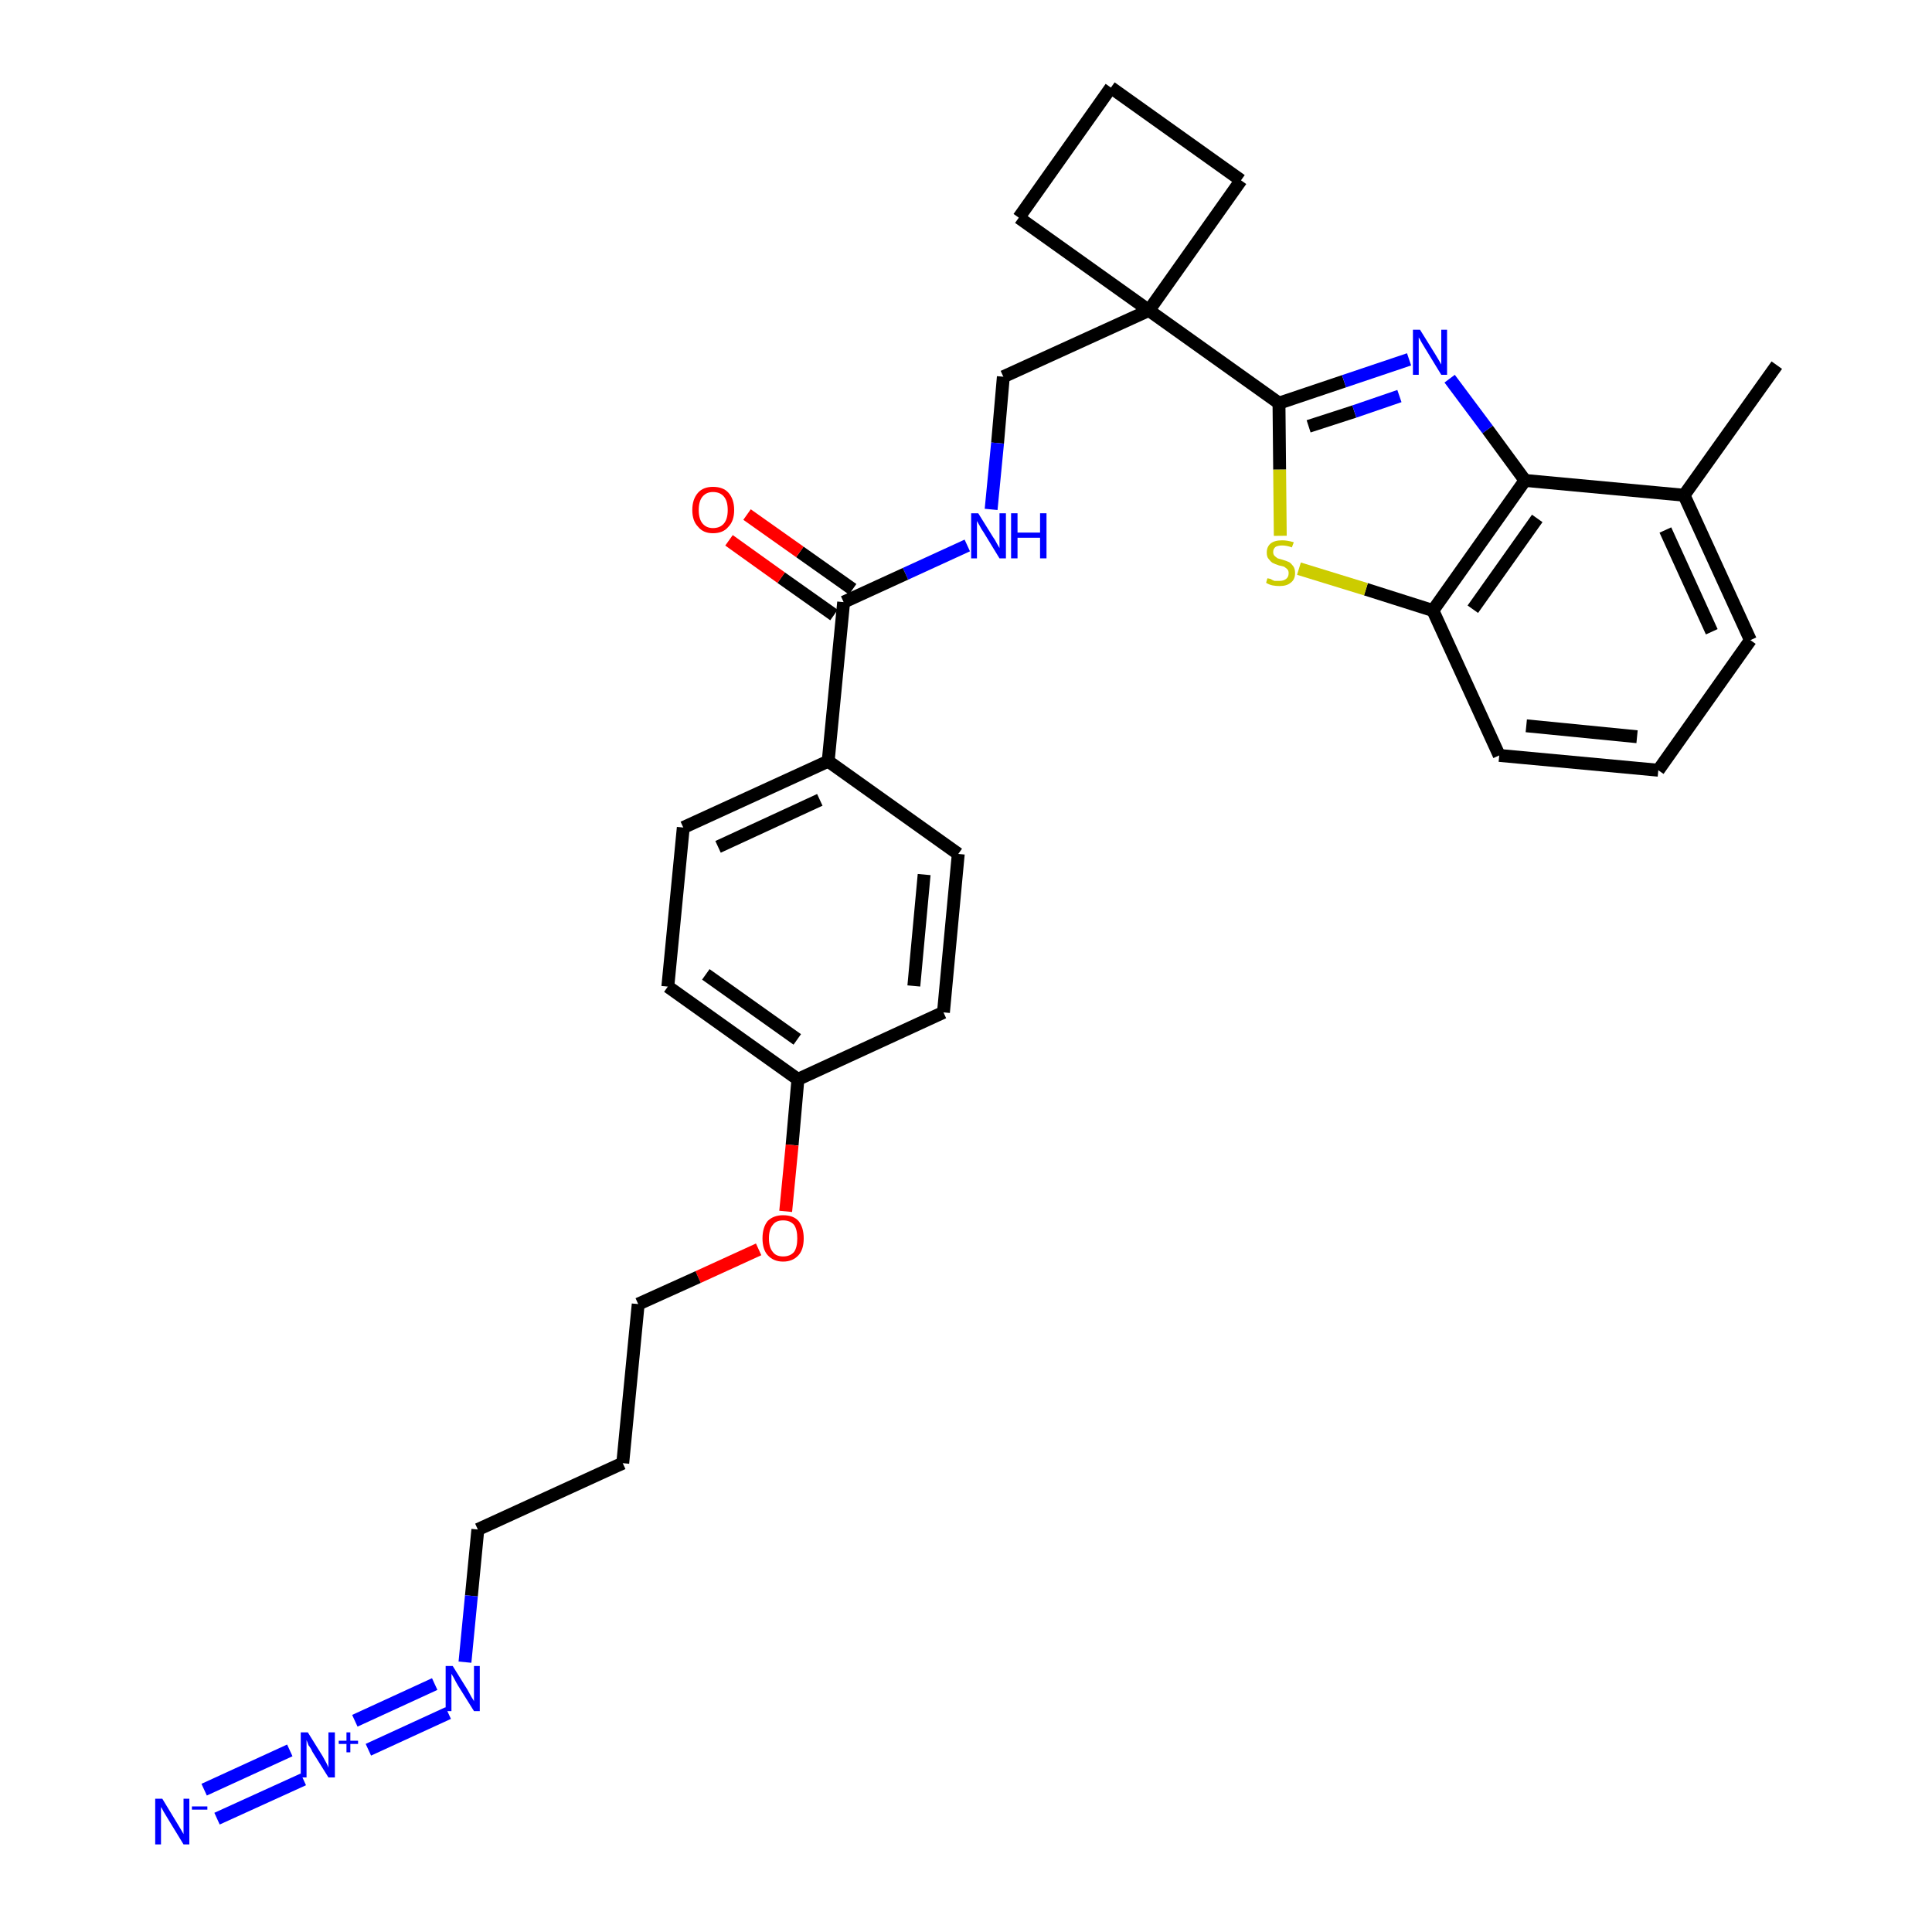 <?xml version='1.0' encoding='iso-8859-1'?>
<svg version='1.1' baseProfile='full'
              xmlns='http://www.w3.org/2000/svg'
                      xmlns:rdkit='http://www.rdkit.org/xml'
                      xmlns:xlink='http://www.w3.org/1999/xlink'
                  xml:space='preserve'
width='300px' height='300px' viewBox='0 0 300 300'>
<!-- END OF HEADER -->
<path class='bond-0 atom-0 atom-1' d='M 275.9,56.7 L 261.5,76.9' style='fill:none;fill-rule:evenodd;stroke:#000000;stroke-width:2.0px;stroke-linecap:butt;stroke-linejoin:miter;stroke-opacity:1' />
<path class='bond-1 atom-1 atom-2' d='M 261.5,76.9 L 271.8,99.4' style='fill:none;fill-rule:evenodd;stroke:#000000;stroke-width:2.0px;stroke-linecap:butt;stroke-linejoin:miter;stroke-opacity:1' />
<path class='bond-1 atom-1 atom-2' d='M 258.6,82.3 L 265.8,98.1' style='fill:none;fill-rule:evenodd;stroke:#000000;stroke-width:2.0px;stroke-linecap:butt;stroke-linejoin:miter;stroke-opacity:1' />
<path class='bond-30 atom-30 atom-1' d='M 236.8,74.6 L 261.5,76.9' style='fill:none;fill-rule:evenodd;stroke:#000000;stroke-width:2.0px;stroke-linecap:butt;stroke-linejoin:miter;stroke-opacity:1' />
<path class='bond-2 atom-2 atom-3' d='M 271.8,99.4 L 257.5,119.6' style='fill:none;fill-rule:evenodd;stroke:#000000;stroke-width:2.0px;stroke-linecap:butt;stroke-linejoin:miter;stroke-opacity:1' />
<path class='bond-3 atom-3 atom-4' d='M 257.5,119.6 L 232.8,117.3' style='fill:none;fill-rule:evenodd;stroke:#000000;stroke-width:2.0px;stroke-linecap:butt;stroke-linejoin:miter;stroke-opacity:1' />
<path class='bond-3 atom-3 atom-4' d='M 254.2,114.4 L 237.0,112.7' style='fill:none;fill-rule:evenodd;stroke:#000000;stroke-width:2.0px;stroke-linecap:butt;stroke-linejoin:miter;stroke-opacity:1' />
<path class='bond-4 atom-4 atom-5' d='M 232.8,117.3 L 222.5,94.8' style='fill:none;fill-rule:evenodd;stroke:#000000;stroke-width:2.0px;stroke-linecap:butt;stroke-linejoin:miter;stroke-opacity:1' />
<path class='bond-5 atom-5 atom-6' d='M 222.5,94.8 L 212.1,91.5' style='fill:none;fill-rule:evenodd;stroke:#000000;stroke-width:2.0px;stroke-linecap:butt;stroke-linejoin:miter;stroke-opacity:1' />
<path class='bond-5 atom-5 atom-6' d='M 212.1,91.5 L 201.7,88.3' style='fill:none;fill-rule:evenodd;stroke:#CCCC00;stroke-width:2.0px;stroke-linecap:butt;stroke-linejoin:miter;stroke-opacity:1' />
<path class='bond-31 atom-30 atom-5' d='M 236.8,74.6 L 222.5,94.8' style='fill:none;fill-rule:evenodd;stroke:#000000;stroke-width:2.0px;stroke-linecap:butt;stroke-linejoin:miter;stroke-opacity:1' />
<path class='bond-31 atom-30 atom-5' d='M 238.7,80.5 L 228.7,94.6' style='fill:none;fill-rule:evenodd;stroke:#000000;stroke-width:2.0px;stroke-linecap:butt;stroke-linejoin:miter;stroke-opacity:1' />
<path class='bond-6 atom-6 atom-7' d='M 198.8,83.2 L 198.7,72.9' style='fill:none;fill-rule:evenodd;stroke:#CCCC00;stroke-width:2.0px;stroke-linecap:butt;stroke-linejoin:miter;stroke-opacity:1' />
<path class='bond-6 atom-6 atom-7' d='M 198.7,72.9 L 198.6,62.6' style='fill:none;fill-rule:evenodd;stroke:#000000;stroke-width:2.0px;stroke-linecap:butt;stroke-linejoin:miter;stroke-opacity:1' />
<path class='bond-7 atom-7 atom-8' d='M 198.6,62.6 L 178.4,48.2' style='fill:none;fill-rule:evenodd;stroke:#000000;stroke-width:2.0px;stroke-linecap:butt;stroke-linejoin:miter;stroke-opacity:1' />
<path class='bond-28 atom-7 atom-29' d='M 198.6,62.6 L 208.7,59.2' style='fill:none;fill-rule:evenodd;stroke:#000000;stroke-width:2.0px;stroke-linecap:butt;stroke-linejoin:miter;stroke-opacity:1' />
<path class='bond-28 atom-7 atom-29' d='M 208.7,59.2 L 218.8,55.8' style='fill:none;fill-rule:evenodd;stroke:#0000FF;stroke-width:2.0px;stroke-linecap:butt;stroke-linejoin:miter;stroke-opacity:1' />
<path class='bond-28 atom-7 atom-29' d='M 203.2,66.2 L 210.3,63.9' style='fill:none;fill-rule:evenodd;stroke:#000000;stroke-width:2.0px;stroke-linecap:butt;stroke-linejoin:miter;stroke-opacity:1' />
<path class='bond-28 atom-7 atom-29' d='M 210.3,63.9 L 217.3,61.5' style='fill:none;fill-rule:evenodd;stroke:#0000FF;stroke-width:2.0px;stroke-linecap:butt;stroke-linejoin:miter;stroke-opacity:1' />
<path class='bond-8 atom-8 atom-9' d='M 178.4,48.2 L 155.8,58.5' style='fill:none;fill-rule:evenodd;stroke:#000000;stroke-width:2.0px;stroke-linecap:butt;stroke-linejoin:miter;stroke-opacity:1' />
<path class='bond-25 atom-8 atom-26' d='M 178.4,48.2 L 192.7,28.0' style='fill:none;fill-rule:evenodd;stroke:#000000;stroke-width:2.0px;stroke-linecap:butt;stroke-linejoin:miter;stroke-opacity:1' />
<path class='bond-32 atom-28 atom-8' d='M 158.2,33.8 L 178.4,48.2' style='fill:none;fill-rule:evenodd;stroke:#000000;stroke-width:2.0px;stroke-linecap:butt;stroke-linejoin:miter;stroke-opacity:1' />
<path class='bond-9 atom-9 atom-10' d='M 155.8,58.5 L 154.9,68.8' style='fill:none;fill-rule:evenodd;stroke:#000000;stroke-width:2.0px;stroke-linecap:butt;stroke-linejoin:miter;stroke-opacity:1' />
<path class='bond-9 atom-9 atom-10' d='M 154.9,68.8 L 153.9,79.1' style='fill:none;fill-rule:evenodd;stroke:#0000FF;stroke-width:2.0px;stroke-linecap:butt;stroke-linejoin:miter;stroke-opacity:1' />
<path class='bond-10 atom-10 atom-11' d='M 150.2,84.7 L 140.6,89.1' style='fill:none;fill-rule:evenodd;stroke:#0000FF;stroke-width:2.0px;stroke-linecap:butt;stroke-linejoin:miter;stroke-opacity:1' />
<path class='bond-10 atom-10 atom-11' d='M 140.6,89.1 L 131.0,93.5' style='fill:none;fill-rule:evenodd;stroke:#000000;stroke-width:2.0px;stroke-linecap:butt;stroke-linejoin:miter;stroke-opacity:1' />
<path class='bond-11 atom-11 atom-12' d='M 132.4,91.5 L 124.2,85.7' style='fill:none;fill-rule:evenodd;stroke:#000000;stroke-width:2.0px;stroke-linecap:butt;stroke-linejoin:miter;stroke-opacity:1' />
<path class='bond-11 atom-11 atom-12' d='M 124.2,85.7 L 116.0,79.9' style='fill:none;fill-rule:evenodd;stroke:#FF0000;stroke-width:2.0px;stroke-linecap:butt;stroke-linejoin:miter;stroke-opacity:1' />
<path class='bond-11 atom-11 atom-12' d='M 129.5,95.5 L 121.3,89.7' style='fill:none;fill-rule:evenodd;stroke:#000000;stroke-width:2.0px;stroke-linecap:butt;stroke-linejoin:miter;stroke-opacity:1' />
<path class='bond-11 atom-11 atom-12' d='M 121.3,89.7 L 113.2,83.9' style='fill:none;fill-rule:evenodd;stroke:#FF0000;stroke-width:2.0px;stroke-linecap:butt;stroke-linejoin:miter;stroke-opacity:1' />
<path class='bond-12 atom-11 atom-13' d='M 131.0,93.5 L 128.6,118.2' style='fill:none;fill-rule:evenodd;stroke:#000000;stroke-width:2.0px;stroke-linecap:butt;stroke-linejoin:miter;stroke-opacity:1' />
<path class='bond-13 atom-13 atom-14' d='M 128.6,118.2 L 106.1,128.5' style='fill:none;fill-rule:evenodd;stroke:#000000;stroke-width:2.0px;stroke-linecap:butt;stroke-linejoin:miter;stroke-opacity:1' />
<path class='bond-13 atom-13 atom-14' d='M 127.3,124.2 L 111.5,131.5' style='fill:none;fill-rule:evenodd;stroke:#000000;stroke-width:2.0px;stroke-linecap:butt;stroke-linejoin:miter;stroke-opacity:1' />
<path class='bond-33 atom-25 atom-13' d='M 148.8,132.6 L 128.6,118.2' style='fill:none;fill-rule:evenodd;stroke:#000000;stroke-width:2.0px;stroke-linecap:butt;stroke-linejoin:miter;stroke-opacity:1' />
<path class='bond-14 atom-14 atom-15' d='M 106.1,128.5 L 103.7,153.2' style='fill:none;fill-rule:evenodd;stroke:#000000;stroke-width:2.0px;stroke-linecap:butt;stroke-linejoin:miter;stroke-opacity:1' />
<path class='bond-15 atom-15 atom-16' d='M 103.7,153.2 L 123.9,167.6' style='fill:none;fill-rule:evenodd;stroke:#000000;stroke-width:2.0px;stroke-linecap:butt;stroke-linejoin:miter;stroke-opacity:1' />
<path class='bond-15 atom-15 atom-16' d='M 109.6,151.3 L 123.8,161.4' style='fill:none;fill-rule:evenodd;stroke:#000000;stroke-width:2.0px;stroke-linecap:butt;stroke-linejoin:miter;stroke-opacity:1' />
<path class='bond-16 atom-16 atom-17' d='M 123.9,167.6 L 123.0,177.8' style='fill:none;fill-rule:evenodd;stroke:#000000;stroke-width:2.0px;stroke-linecap:butt;stroke-linejoin:miter;stroke-opacity:1' />
<path class='bond-16 atom-16 atom-17' d='M 123.0,177.8 L 122.0,188.1' style='fill:none;fill-rule:evenodd;stroke:#FF0000;stroke-width:2.0px;stroke-linecap:butt;stroke-linejoin:miter;stroke-opacity:1' />
<path class='bond-23 atom-16 atom-24' d='M 123.9,167.6 L 146.5,157.2' style='fill:none;fill-rule:evenodd;stroke:#000000;stroke-width:2.0px;stroke-linecap:butt;stroke-linejoin:miter;stroke-opacity:1' />
<path class='bond-17 atom-17 atom-18' d='M 117.8,194.0 L 108.4,198.3' style='fill:none;fill-rule:evenodd;stroke:#FF0000;stroke-width:2.0px;stroke-linecap:butt;stroke-linejoin:miter;stroke-opacity:1' />
<path class='bond-17 atom-17 atom-18' d='M 108.4,198.3 L 99.1,202.5' style='fill:none;fill-rule:evenodd;stroke:#000000;stroke-width:2.0px;stroke-linecap:butt;stroke-linejoin:miter;stroke-opacity:1' />
<path class='bond-18 atom-18 atom-19' d='M 99.1,202.5 L 96.7,227.2' style='fill:none;fill-rule:evenodd;stroke:#000000;stroke-width:2.0px;stroke-linecap:butt;stroke-linejoin:miter;stroke-opacity:1' />
<path class='bond-19 atom-19 atom-20' d='M 96.7,227.2 L 74.2,237.5' style='fill:none;fill-rule:evenodd;stroke:#000000;stroke-width:2.0px;stroke-linecap:butt;stroke-linejoin:miter;stroke-opacity:1' />
<path class='bond-20 atom-20 atom-21' d='M 74.2,237.5 L 73.2,247.8' style='fill:none;fill-rule:evenodd;stroke:#000000;stroke-width:2.0px;stroke-linecap:butt;stroke-linejoin:miter;stroke-opacity:1' />
<path class='bond-20 atom-20 atom-21' d='M 73.2,247.8 L 72.2,258.1' style='fill:none;fill-rule:evenodd;stroke:#0000FF;stroke-width:2.0px;stroke-linecap:butt;stroke-linejoin:miter;stroke-opacity:1' />
<path class='bond-21 atom-21 atom-22' d='M 67.5,261.5 L 55.1,267.2' style='fill:none;fill-rule:evenodd;stroke:#0000FF;stroke-width:2.0px;stroke-linecap:butt;stroke-linejoin:miter;stroke-opacity:1' />
<path class='bond-21 atom-21 atom-22' d='M 69.6,266.0 L 57.2,271.7' style='fill:none;fill-rule:evenodd;stroke:#0000FF;stroke-width:2.0px;stroke-linecap:butt;stroke-linejoin:miter;stroke-opacity:1' />
<path class='bond-22 atom-22 atom-23' d='M 45.0,271.8 L 31.7,277.9' style='fill:none;fill-rule:evenodd;stroke:#0000FF;stroke-width:2.0px;stroke-linecap:butt;stroke-linejoin:miter;stroke-opacity:1' />
<path class='bond-22 atom-22 atom-23' d='M 47.1,276.3 L 33.7,282.4' style='fill:none;fill-rule:evenodd;stroke:#0000FF;stroke-width:2.0px;stroke-linecap:butt;stroke-linejoin:miter;stroke-opacity:1' />
<path class='bond-24 atom-24 atom-25' d='M 146.5,157.2 L 148.8,132.6' style='fill:none;fill-rule:evenodd;stroke:#000000;stroke-width:2.0px;stroke-linecap:butt;stroke-linejoin:miter;stroke-opacity:1' />
<path class='bond-24 atom-24 atom-25' d='M 141.9,153.1 L 143.5,135.8' style='fill:none;fill-rule:evenodd;stroke:#000000;stroke-width:2.0px;stroke-linecap:butt;stroke-linejoin:miter;stroke-opacity:1' />
<path class='bond-26 atom-26 atom-27' d='M 192.7,28.0 L 172.5,13.6' style='fill:none;fill-rule:evenodd;stroke:#000000;stroke-width:2.0px;stroke-linecap:butt;stroke-linejoin:miter;stroke-opacity:1' />
<path class='bond-27 atom-27 atom-28' d='M 172.5,13.6 L 158.2,33.8' style='fill:none;fill-rule:evenodd;stroke:#000000;stroke-width:2.0px;stroke-linecap:butt;stroke-linejoin:miter;stroke-opacity:1' />
<path class='bond-29 atom-29 atom-30' d='M 225.1,58.8 L 231.0,66.7' style='fill:none;fill-rule:evenodd;stroke:#0000FF;stroke-width:2.0px;stroke-linecap:butt;stroke-linejoin:miter;stroke-opacity:1' />
<path class='bond-29 atom-29 atom-30' d='M 231.0,66.7 L 236.8,74.6' style='fill:none;fill-rule:evenodd;stroke:#000000;stroke-width:2.0px;stroke-linecap:butt;stroke-linejoin:miter;stroke-opacity:1' />
<path  class='atom-6' d='M 196.8 89.8
Q 196.9 89.8, 197.3 89.9
Q 197.6 90.1, 197.9 90.2
Q 198.3 90.2, 198.7 90.2
Q 199.3 90.2, 199.7 89.9
Q 200.1 89.6, 200.1 89.0
Q 200.1 88.6, 199.9 88.4
Q 199.7 88.2, 199.4 88.0
Q 199.1 87.9, 198.6 87.8
Q 198.0 87.6, 197.6 87.4
Q 197.3 87.2, 197.0 86.8
Q 196.7 86.5, 196.7 85.8
Q 196.7 84.9, 197.3 84.4
Q 197.9 83.9, 199.1 83.9
Q 199.9 83.9, 200.9 84.2
L 200.6 85.0
Q 199.8 84.7, 199.1 84.7
Q 198.5 84.7, 198.1 84.9
Q 197.7 85.2, 197.7 85.7
Q 197.7 86.1, 197.9 86.3
Q 198.1 86.5, 198.4 86.7
Q 198.7 86.8, 199.1 86.9
Q 199.8 87.1, 200.2 87.3
Q 200.5 87.5, 200.8 87.9
Q 201.1 88.3, 201.1 89.0
Q 201.1 90.0, 200.4 90.5
Q 199.8 91.0, 198.7 91.0
Q 198.1 91.0, 197.6 90.9
Q 197.1 90.8, 196.6 90.5
L 196.8 89.8
' fill='#CCCC00'/>
<path  class='atom-10' d='M 151.9 79.7
L 154.2 83.4
Q 154.5 83.8, 154.8 84.4
Q 155.2 85.1, 155.2 85.1
L 155.2 79.7
L 156.2 79.7
L 156.2 86.7
L 155.2 86.7
L 152.7 82.6
Q 152.4 82.2, 152.1 81.6
Q 151.8 81.1, 151.7 80.9
L 151.7 86.7
L 150.8 86.7
L 150.8 79.7
L 151.9 79.7
' fill='#0000FF'/>
<path  class='atom-10' d='M 157.0 79.7
L 158.0 79.7
L 158.0 82.7
L 161.5 82.7
L 161.5 79.7
L 162.5 79.7
L 162.5 86.7
L 161.5 86.7
L 161.5 83.5
L 158.0 83.5
L 158.0 86.7
L 157.0 86.7
L 157.0 79.7
' fill='#0000FF'/>
<path  class='atom-12' d='M 107.5 79.2
Q 107.5 77.5, 108.4 76.5
Q 109.2 75.6, 110.7 75.6
Q 112.3 75.6, 113.1 76.5
Q 114.0 77.5, 114.0 79.2
Q 114.0 80.9, 113.1 81.8
Q 112.3 82.8, 110.7 82.8
Q 109.2 82.8, 108.4 81.8
Q 107.5 80.9, 107.5 79.2
M 110.7 82.0
Q 111.8 82.0, 112.4 81.3
Q 113.0 80.6, 113.0 79.2
Q 113.0 77.8, 112.4 77.1
Q 111.8 76.4, 110.7 76.4
Q 109.7 76.4, 109.1 77.1
Q 108.5 77.8, 108.5 79.2
Q 108.5 80.6, 109.1 81.3
Q 109.7 82.0, 110.7 82.0
' fill='#FF0000'/>
<path  class='atom-17' d='M 118.4 192.3
Q 118.4 190.6, 119.2 189.6
Q 120.1 188.7, 121.6 188.7
Q 123.2 188.7, 124.0 189.6
Q 124.8 190.6, 124.8 192.3
Q 124.8 194.0, 124.0 194.9
Q 123.1 195.9, 121.6 195.9
Q 120.1 195.9, 119.2 194.9
Q 118.4 194.0, 118.4 192.3
M 121.6 195.1
Q 122.7 195.1, 123.3 194.4
Q 123.8 193.7, 123.8 192.3
Q 123.8 190.9, 123.3 190.2
Q 122.7 189.5, 121.6 189.5
Q 120.5 189.5, 120.0 190.2
Q 119.4 190.9, 119.4 192.3
Q 119.4 193.7, 120.0 194.4
Q 120.5 195.1, 121.6 195.1
' fill='#FF0000'/>
<path  class='atom-21' d='M 70.3 258.7
L 72.6 262.4
Q 72.8 262.8, 73.2 263.5
Q 73.6 264.1, 73.6 264.2
L 73.6 258.7
L 74.5 258.7
L 74.5 265.7
L 73.6 265.7
L 71.1 261.7
Q 70.8 261.2, 70.5 260.6
Q 70.2 260.1, 70.1 259.9
L 70.1 265.7
L 69.2 265.7
L 69.2 258.7
L 70.3 258.7
' fill='#0000FF'/>
<path  class='atom-22' d='M 47.8 269.0
L 50.1 272.7
Q 50.3 273.1, 50.7 273.8
Q 51.0 274.4, 51.0 274.5
L 51.0 269.0
L 52.0 269.0
L 52.0 276.0
L 51.0 276.0
L 48.5 272.0
Q 48.3 271.5, 47.9 271.0
Q 47.7 270.4, 47.6 270.2
L 47.6 276.0
L 46.7 276.0
L 46.7 269.0
L 47.8 269.0
' fill='#0000FF'/>
<path  class='atom-22' d='M 52.6 270.3
L 53.8 270.3
L 53.8 269.0
L 54.4 269.0
L 54.4 270.3
L 55.6 270.3
L 55.6 270.8
L 54.4 270.8
L 54.4 272.1
L 53.8 272.1
L 53.8 270.8
L 52.6 270.8
L 52.6 270.3
' fill='#0000FF'/>
<path  class='atom-23' d='M 25.2 279.3
L 27.5 283.1
Q 27.7 283.4, 28.1 284.1
Q 28.5 284.8, 28.5 284.8
L 28.5 279.3
L 29.4 279.3
L 29.4 286.4
L 28.5 286.4
L 26.0 282.3
Q 25.7 281.8, 25.4 281.3
Q 25.1 280.7, 25.0 280.6
L 25.0 286.4
L 24.1 286.4
L 24.1 279.3
L 25.2 279.3
' fill='#0000FF'/>
<path  class='atom-23' d='M 29.8 280.5
L 32.2 280.5
L 32.2 281.0
L 29.8 281.0
L 29.8 280.5
' fill='#0000FF'/>
<path  class='atom-29' d='M 220.5 51.2
L 222.8 54.9
Q 223.0 55.2, 223.4 55.9
Q 223.8 56.6, 223.8 56.6
L 223.8 51.2
L 224.7 51.2
L 224.7 58.2
L 223.8 58.2
L 221.3 54.1
Q 221.0 53.6, 220.7 53.1
Q 220.4 52.5, 220.3 52.4
L 220.3 58.2
L 219.4 58.2
L 219.4 51.2
L 220.5 51.2
' fill='#0000FF'/>
</svg>
